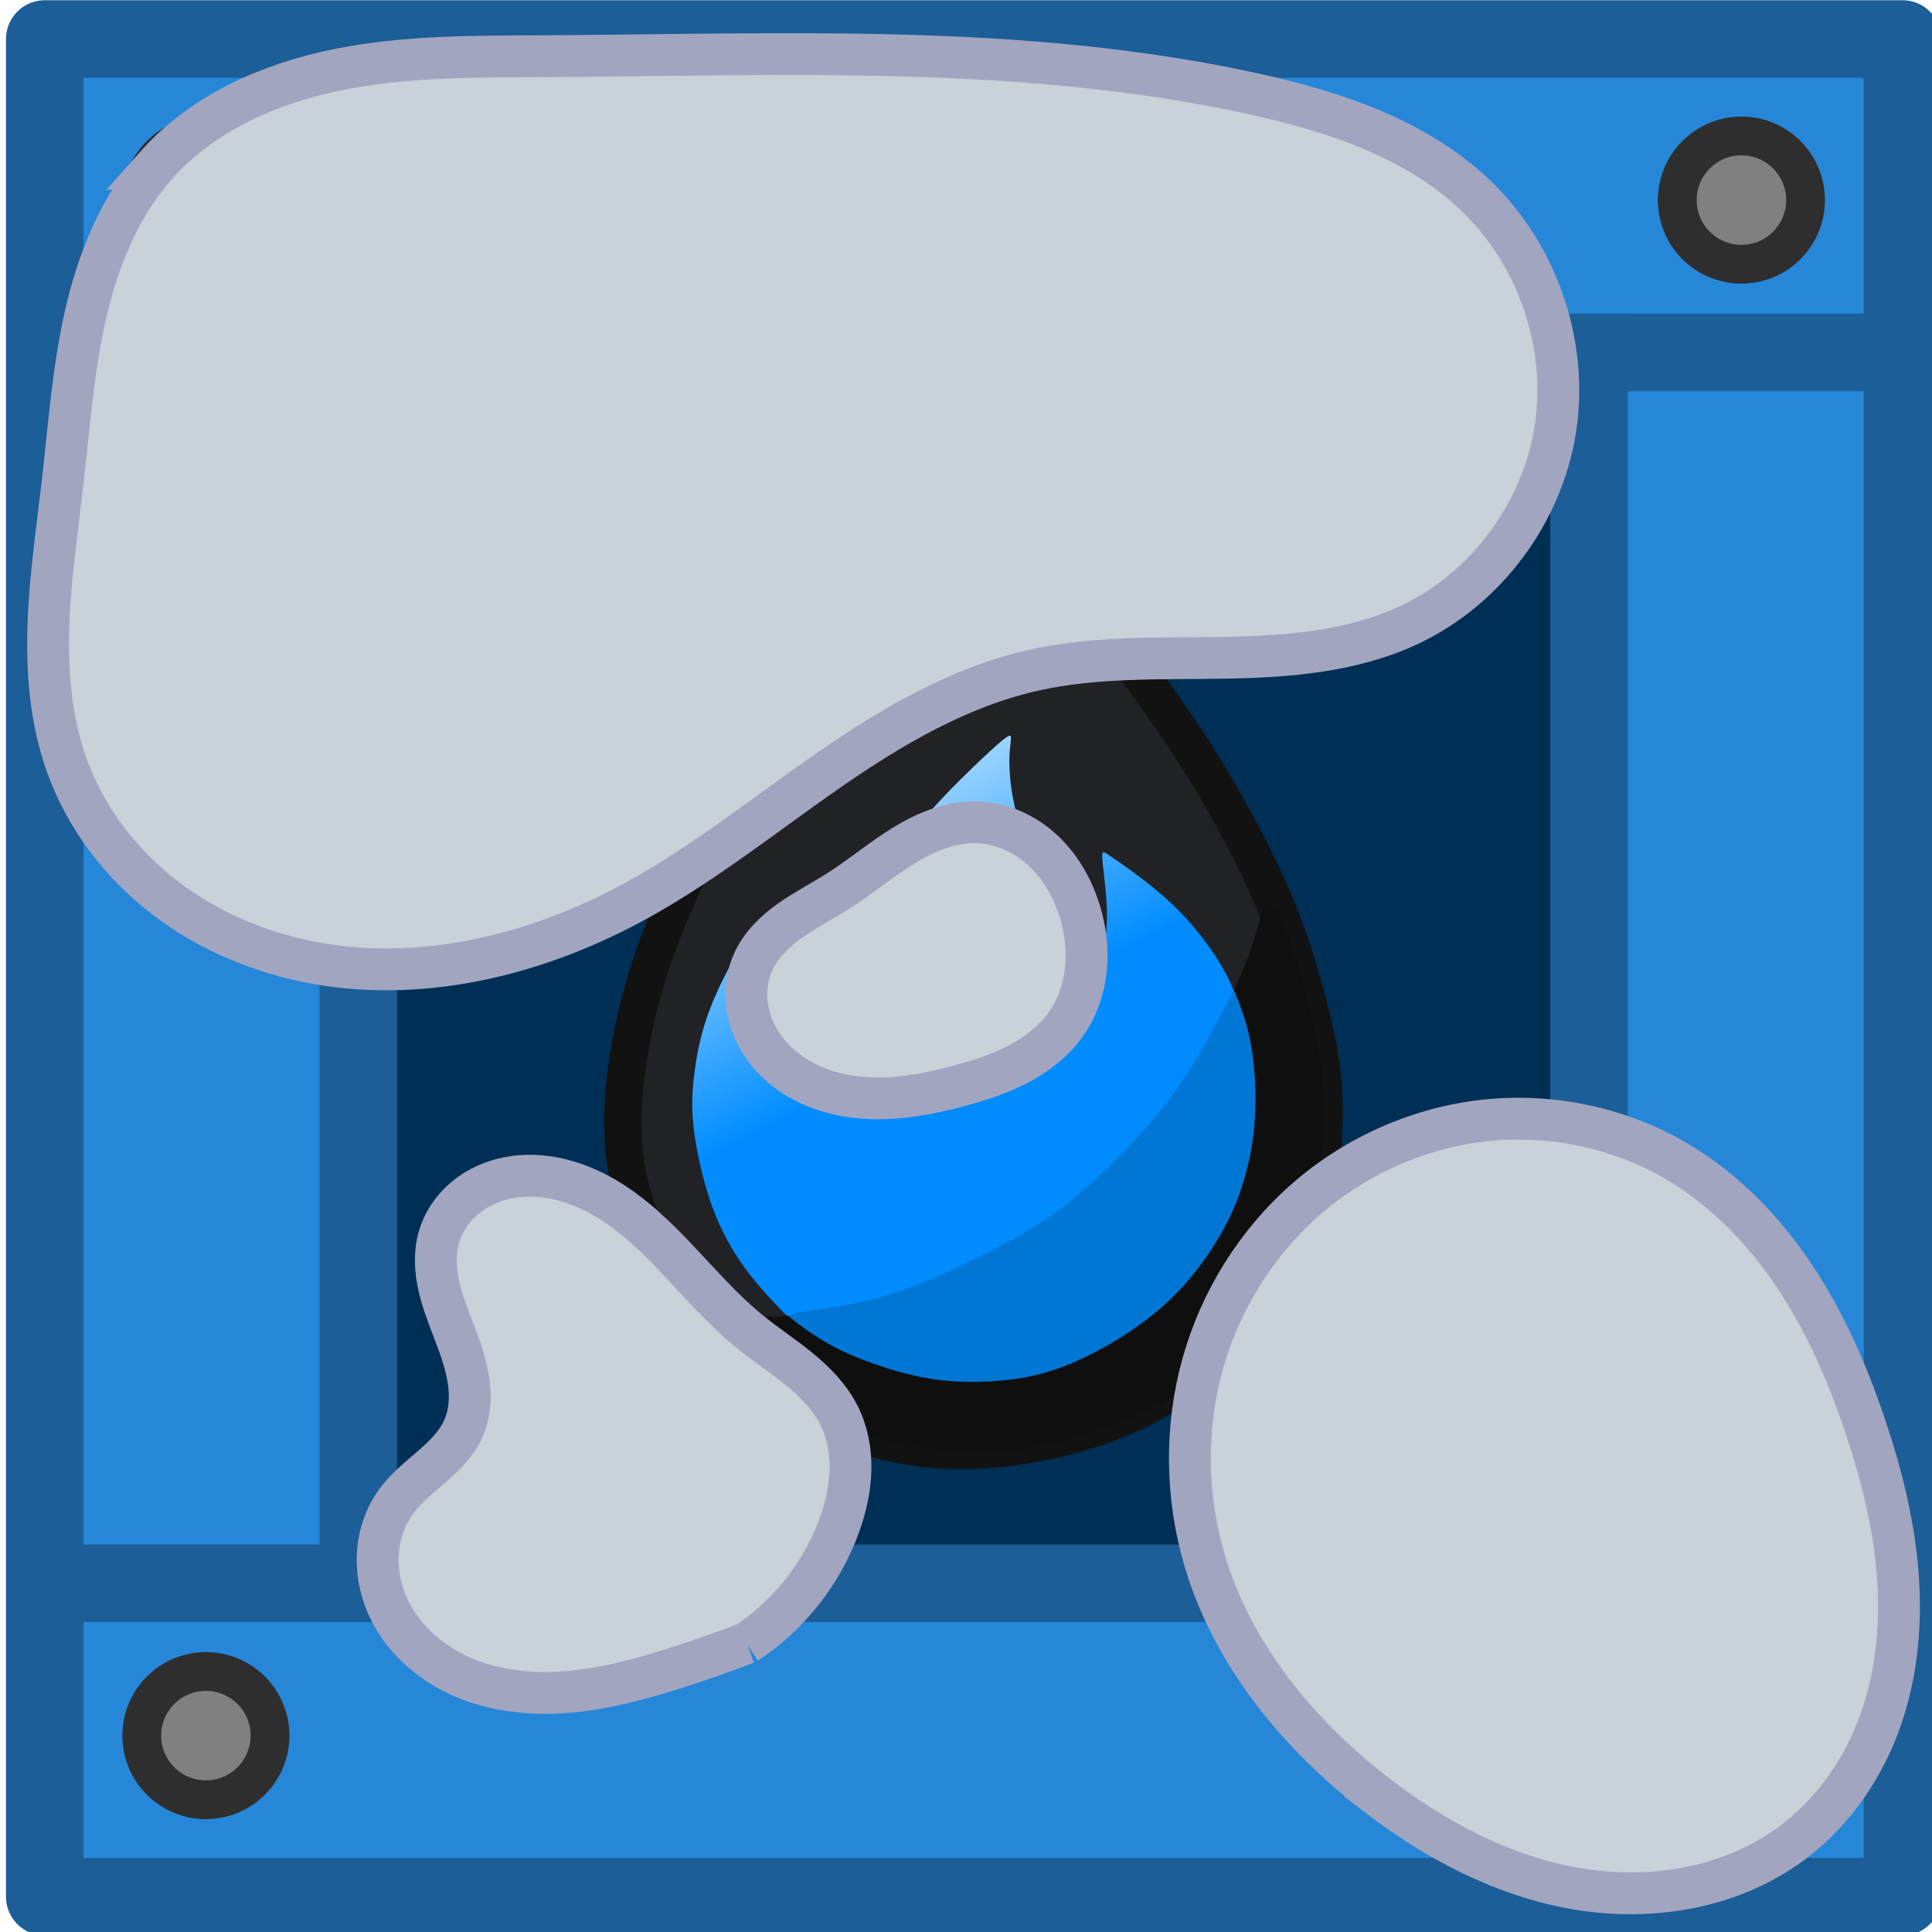 <?xml version="1.0" encoding="UTF-8" standalone="no"?>
<!-- Created with Inkscape (http://www.inkscape.org/) -->

<svg
   width="185"
   height="185"
   viewBox="0 0 48.948 48.948"
   version="1.1"
   id="svg1"
   xml:space="preserve"
   inkscape:version="1.3 (0e150ed, 2023-07-21)"
   sodipodi:docname="aegis_crate_1.svg"
   xmlns:inkscape="http://www.inkscape.org/namespaces/inkscape"
   xmlns:sodipodi="http://sodipodi.sourceforge.net/DTD/sodipodi-0.dtd"
   xmlns:xlink="http://www.w3.org/1999/xlink"
   xmlns="http://www.w3.org/2000/svg"
   xmlns:svg="http://www.w3.org/2000/svg"><sodipodi:namedview
     id="namedview1"
     pagecolor="#505050"
     bordercolor="#000000"
     borderopacity="0.25"
     inkscape:showpageshadow="2"
     inkscape:pageopacity="0"
     inkscape:pagecheckerboard="true"
     inkscape:deskcolor="#d1d1d1"
     inkscape:document-units="mm"
     inkscape:zoom="3.299467"
     inkscape:cx="62.888945"
     inkscape:cy="115.77627"
     inkscape:window-width="1312"
     inkscape:window-height="449"
     inkscape:window-x="0"
     inkscape:window-y="25"
     inkscape:window-maximized="0"
     inkscape:current-layer="layer1-5"
     inkscape:pageshadow="0"
     showgrid="false" /><defs
     id="defs1"><style
       id="style1-7">&#10;      .cls-1 {&#10;        fill: #bababa;&#10;      }&#10;&#10;      .cls-1, .cls-2, .cls-3 {&#10;        isolation: isolate;&#10;        opacity: .997;&#10;        stroke: #303030;&#10;        stroke-linecap: round;&#10;        stroke-miterlimit: 15.118;&#10;        stroke-width: 5px;&#10;      }&#10;&#10;      .cls-2 {&#10;        fill: #5a70e0;&#10;      }&#10;&#10;      .cls-3 {&#10;        fill: #3f3fe0;&#10;      }&#10;&#10;      .cls-4 {&#10;        opacity: .9;&#10;      }&#10;    </style><style
       id="style1-7-3">&#10;      .cls-1 {&#10;        fill: #bababa;&#10;      }&#10;&#10;      .cls-1, .cls-2, .cls-3 {&#10;        isolation: isolate;&#10;        opacity: .997;&#10;        stroke: #303030;&#10;        stroke-linecap: round;&#10;        stroke-miterlimit: 15.118;&#10;        stroke-width: 5px;&#10;      }&#10;&#10;      .cls-2 {&#10;        fill: #5a70e0;&#10;      }&#10;&#10;      .cls-3 {&#10;        fill: #3f3fe0;&#10;      }&#10;&#10;      .cls-4 {&#10;        opacity: .9;&#10;      }&#10;    </style><inkscape:path-effect
       effect="bspline"
       id="path-effect33-0"
       is_visible="true"
       lpeversion="1.3"
       weight="33.333"
       steps="2"
       helper_size="0"
       apply_no_weight="true"
       apply_with_weight="true"
       only_selected="false"
       uniform="false" /><inkscape:path-effect
       effect="bspline"
       id="path-effect32-74"
       is_visible="true"
       lpeversion="1.3"
       weight="33.333"
       steps="2"
       helper_size="0"
       apply_no_weight="true"
       apply_with_weight="true"
       only_selected="false"
       uniform="false" /><inkscape:path-effect
       effect="bspline"
       id="path-effect31-1"
       is_visible="true"
       lpeversion="1.3"
       weight="33.333"
       steps="2"
       helper_size="0"
       apply_no_weight="true"
       apply_with_weight="true"
       only_selected="false"
       uniform="false" /><inkscape:path-effect
       effect="bspline"
       id="path-effect30-2"
       is_visible="true"
       lpeversion="1.3"
       weight="33.333"
       steps="2"
       helper_size="0"
       apply_no_weight="true"
       apply_with_weight="true"
       only_selected="false"
       uniform="false" /><inkscape:path-effect
       effect="bspline"
       id="path-effect29-8"
       is_visible="true"
       lpeversion="1.3"
       weight="33.333"
       steps="2"
       helper_size="0"
       apply_no_weight="true"
       apply_with_weight="true"
       only_selected="false"
       uniform="false" /><inkscape:path-effect
       effect="bspline"
       id="path-effect437"
       is_visible="true"
       lpeversion="1"
       weight="33.333"
       steps="2"
       helper_size="0"
       apply_no_weight="true"
       apply_with_weight="true"
       only_selected="false"
       uniform="false" /><inkscape:path-effect
       effect="bspline"
       id="path-effect445"
       is_visible="true"
       lpeversion="1"
       weight="33.333"
       steps="2"
       helper_size="0"
       apply_no_weight="true"
       apply_with_weight="true"
       only_selected="false"
       uniform="false" /><inkscape:path-effect
       effect="bspline"
       id="path-effect433"
       is_visible="true"
       lpeversion="1"
       weight="33.333"
       steps="2"
       helper_size="0"
       apply_no_weight="true"
       apply_with_weight="true"
       only_selected="false"
       uniform="false" /><inkscape:path-effect
       effect="bspline"
       id="path-effect362"
       is_visible="true"
       lpeversion="1"
       weight="33.333"
       steps="2"
       helper_size="0"
       apply_no_weight="true"
       apply_with_weight="true"
       only_selected="false"
       uniform="false" /><inkscape:path-effect
       effect="bspline"
       id="path-effect51625"
       is_visible="true"
       lpeversion="1"
       weight="33.333"
       steps="2"
       helper_size="0"
       apply_no_weight="true"
       apply_with_weight="true"
       only_selected="false"
       uniform="false" /><inkscape:path-effect
       effect="bspline"
       id="path-effect51629"
       is_visible="true"
       lpeversion="1"
       weight="33.333"
       steps="2"
       helper_size="0"
       apply_no_weight="true"
       apply_with_weight="true"
       only_selected="false"
       uniform="false" /><linearGradient
       inkscape:collect="always"
       xlink:href="#linearGradient1789"
       id="linearGradient51639"
       gradientUnits="userSpaceOnUse"
       gradientTransform="matrix(0.408,0,0,0.408,-16.765,-2.886)"
       x1="112.28"
       y1="85.87"
       x2="96.735"
       y2="54.829" /><linearGradient
       inkscape:collect="always"
       id="linearGradient1789"><stop
         style="stop-color:#008cff;stop-opacity:1;"
         offset="0.538"
         id="stop1785" /><stop
         style="stop-color:#a5d9ff;stop-opacity:1;"
         offset="1"
         id="stop1787" /></linearGradient><inkscape:path-effect
       effect="bspline"
       id="path-effect51633"
       is_visible="true"
       lpeversion="1"
       weight="33.333"
       steps="2"
       helper_size="0"
       apply_no_weight="true"
       apply_with_weight="true"
       only_selected="false"
       uniform="false" /><inkscape:path-effect
       effect="bspline"
       id="path-effect51637"
       is_visible="true"
       lpeversion="1"
       weight="33.333"
       steps="2"
       helper_size="0"
       apply_no_weight="true"
       apply_with_weight="true"
       only_selected="false"
       uniform="false" /><inkscape:path-effect
       effect="spiro"
       id="path-effect5-3-3"
       is_visible="true"
       lpeversion="1" /><inkscape:path-effect
       effect="spiro"
       id="path-effect7-2-9"
       is_visible="true"
       lpeversion="1" /><inkscape:path-effect
       effect="spiro"
       id="path-effect4-1-7"
       is_visible="true"
       lpeversion="1" /><inkscape:path-effect
       effect="spiro"
       id="path-effect8-2-2"
       is_visible="true"
       lpeversion="1" /></defs><g
     inkscape:label="Layer 1"
     inkscape:groupmode="layer"
     id="layer1"
     transform="translate(-80.904,4.608)"><g
       id="g1"
       transform="matrix(0.265,0,0,0.265,-9.474,-7.487)"><g
         id="g2"
         transform="matrix(3.78,0,0,3.78,45.868,-47.7)"><g
           inkscape:label="שכבה 1"
           id="layer1-5"
           transform="translate(-46.024,-125.528)"><rect
             style="fill:#d96300;fill-opacity:1;stroke:none;stroke-width:1.566;stroke-linecap:butt;stroke-linejoin:miter;stroke-miterlimit:4;stroke-dasharray:none;stroke-opacity:1"
             id="rect51587"
             width="33.152"
             height="33.152"
             x="132.113"
             y="148.874" /><path
             id="path51589"
             style="fill:#2687d9;fill-opacity:1;stroke-width:0;stroke-linecap:round"
             d="m 125.248,142.008 v 46.986 h 46.986 v -46.986 z m 7.927,7.927 h 31.131 v 31.131 h -31.131 z" /><rect
             style="fill:none;fill-opacity:1;stroke:none;stroke-width:1.962;stroke-linecap:butt;stroke-linejoin:bevel;stroke-miterlimit:4;stroke-dasharray:none;stroke-opacity:1"
             id="rect51591"
             width="33.152"
             height="33.152"
             x="132.113"
             y="148.874" /><circle
             style="fill:#808080;fill-opacity:1;stroke:#2e2e2e;stroke-width:0.981;stroke-linecap:round;stroke-linejoin:round;stroke-opacity:1"
             id="circle51593"
             cx="129.322"
             cy="146.082"
             r="1.622" /><circle
             style="fill:#808080;fill-opacity:1;stroke:#2e2e2e;stroke-width:0.981;stroke-linecap:round;stroke-linejoin:round;stroke-opacity:1"
             id="circle51595"
             cx="168.159"
             cy="146.082"
             r="1.622" /><circle
             style="fill:#808080;fill-opacity:1;stroke:#2e2e2e;stroke-width:0.981;stroke-linecap:round;stroke-linejoin:round;stroke-opacity:1"
             id="circle51597"
             cx="129.322"
             cy="184.919"
             r="1.622" /><circle
             style="fill:#808080;fill-opacity:1;stroke:#2e2e2e;stroke-width:0.981;stroke-linecap:round;stroke-linejoin:round;stroke-opacity:1"
             id="circle51599"
             cx="168.159"
             cy="184.919"
             r="1.622" /><rect
             style="fill:#002f55;fill-opacity:1;stroke:#1b5e98;stroke-width:1.962;stroke-linecap:butt;stroke-linejoin:miter;stroke-miterlimit:4;stroke-dasharray:none;stroke-opacity:1"
             id="rect51601"
             width="31.132"
             height="31.132"
             x="133.175"
             y="149.935" /><rect
             style="fill:none;fill-opacity:1;stroke:#1b5e98;stroke-width:1.962;stroke-linecap:round;stroke-linejoin:round;stroke-miterlimit:4;stroke-dasharray:none;stroke-opacity:1"
             id="rect51603"
             width="46.986"
             height="46.986"
             x="125.247"
             y="142.008" /><path
             style="fill:none;stroke:#1b5e98;stroke-width:1.962;stroke-linecap:butt;stroke-linejoin:miter;stroke-miterlimit:4;stroke-dasharray:none;stroke-opacity:1"
             d="m 164.306,149.935 h 7.847"
             id="path51605" /><path
             style="fill:none;stroke:#1b5e98;stroke-width:1.962;stroke-linecap:butt;stroke-linejoin:miter;stroke-miterlimit:4;stroke-dasharray:none;stroke-opacity:1"
             d="m 164.306,181.066 h 7.847"
             id="path51607" /><path
             style="fill:none;stroke:#1b5e98;stroke-width:1.962;stroke-linecap:butt;stroke-linejoin:miter;stroke-miterlimit:4;stroke-dasharray:none;stroke-opacity:1"
             d="m 125.328,181.066 h 7.847"
             id="path51609" /><path
             style="fill:none;stroke:#1b5e98;stroke-width:1.962;stroke-linecap:butt;stroke-linejoin:miter;stroke-miterlimit:4;stroke-dasharray:none;stroke-opacity:1"
             d="m 125.328,149.935 h 7.847"
             id="path51611" /><path
             style="fill:#212226;stroke:#121212;stroke-width:0.945;stroke-linecap:round;stroke-linejoin:round;stroke-miterlimit:10"
             d="m 24.812,12.337 c 0.362,0.411 1.086,1.234 1.76,2.039 0.674,0.806 1.299,1.595 1.908,2.407 0.609,0.811 1.201,1.645 1.738,2.505 0.537,0.861 1.02,1.749 1.392,2.505 0.373,0.757 0.636,1.382 0.888,2.127 0.252,0.746 0.493,1.612 0.641,2.33 0.148,0.718 0.203,1.288 0.203,1.908 -10e-6,0.619 -0.055,1.288 -0.236,2.001 -0.181,0.713 -0.488,1.469 -0.844,2.105 -0.356,0.636 -0.762,1.151 -1.25,1.65 -0.488,0.499 -1.058,0.981 -1.688,1.371 -0.63,0.389 -1.321,0.685 -2.034,0.905 -0.713,0.219 -1.447,0.362 -2.089,0.433 -0.641,0.071 -1.19,0.071 -1.683,0.033 -0.493,-0.038 -0.932,-0.115 -1.321,-0.214 -0.389,-0.099 -0.729,-0.219 -1.096,-0.373 -0.367,-0.153 -0.762,-0.34 -1.25,-0.647 -0.488,-0.307 -1.069,-0.735 -1.551,-1.168 -0.482,-0.433 -0.866,-0.872 -1.151,-1.239 -0.285,-0.367 -0.471,-0.663 -0.691,-1.146 -0.219,-0.482 -0.471,-1.151 -0.625,-1.71 -0.154,-0.559 -0.208,-1.009 -0.225,-1.502 -0.016,-0.493 0.005,-1.031 0.104,-1.721 0.099,-0.691 0.274,-1.535 0.559,-2.423 0.285,-0.888 0.68,-1.82 1.075,-2.637 0.395,-0.817 0.789,-1.519 1.283,-2.303 0.493,-0.784 1.085,-1.65 1.754,-2.549 0.669,-0.899 1.414,-1.831 2.045,-2.604 0.63,-0.773 1.146,-1.387 1.464,-1.776 0.318,-0.389 0.439,-0.554 0.499,-0.636 0.06,-0.082 0.06,-0.082 0.422,0.329 z"
             id="path51613"
             inkscape:original-d="m 24.450557,11.925402 c 0.723764,0.822444 1.447418,1.64478 2.170967,2.467008 0.625099,0.789566 1.250059,1.578994 1.874926,2.368329 0.592203,0.833425 1.184273,1.66671 1.776248,2.499902 0.482553,0.88825 0.964984,1.776355 1.447313,2.664371 0.263259,0.625095 0.526401,1.250058 0.78944,1.874926 0.241334,0.866319 0.482545,1.732496 0.723659,2.598583 0.05493,0.570272 0.109752,1.140415 0.164464,1.71046 -0.05472,0.668954 -0.109537,1.337774 -0.164464,2.0065 -0.306904,0.756673 -0.613906,1.513207 -0.921018,2.269649 -0.405585,0.515448 -0.811265,1.030769 -1.217058,1.545991 -0.570058,0.482556 -1.140197,0.964983 -1.710458,1.447313 -0.690669,0.296154 -1.38142,0.59219 -2.072289,0.888123 -0.734526,0.142649 -1.469133,0.285184 -2.203862,0.427615 -0.548128,1.08e-4 -1.096341,1.08e-4 -1.644673,0 -0.43848,-0.07665 -0.877051,-0.153395 -1.315738,-0.230255 -0.339797,-0.120504 -0.67969,-0.24111 -1.019697,-0.361828 -0.394621,-0.186291 -0.789335,-0.372684 -1.184164,-0.559188 -0.581021,-0.427516 -1.162128,-0.855122 -1.743353,-1.282845 -0.383657,-0.43848 -0.767407,-0.877051 -1.151272,-1.315738 -0.186291,-0.29594 -0.372683,-0.591974 -0.559187,-0.888124 -0.252081,-0.668739 -0.504259,-1.337558 -0.75655,-2.0065 -0.05472,-0.449445 -0.109537,-0.89898 -0.164467,-1.348632 0.02204,-0.537162 0.04397,-1.074411 0.06579,-1.611778 0.175543,-0.844175 0.350971,-1.688424 0.526295,-2.532796 0.394838,-0.931892 0.789551,-1.863855 1.184164,-2.795943 0.394838,-0.701634 0.789551,-1.403347 1.184165,-2.105182 0.592201,-0.866104 1.184272,-1.732281 1.776246,-2.598584 0.745708,-0.931891 1.491278,-1.863854 2.236755,-2.795943 0.515449,-0.613915 1.030769,-1.227914 1.545994,-1.842033 0.120717,-0.164362 0.241325,-0.328827 0.361827,-0.493401 z"
             inkscape:path-effect="#path-effect51625"
             transform="translate(124.266,141.027)" /><path
             style="fill:#0f0f0f;fill-opacity:1;stroke:#121212;stroke-width:0.945;stroke-linecap:round;stroke-linejoin:round;stroke-miterlimit:10;stroke-opacity:0"
             d="m 17.554,33.312 c 0.274,0.005 0.822,0.016 1.436,10e-7 0.614,-0.016 1.294,-0.06 2.001,-0.197 0.707,-0.137 1.442,-0.367 2.111,-0.609 0.669,-0.241 1.272,-0.493 1.908,-0.839 0.636,-0.345 1.305,-0.784 1.919,-1.261 0.614,-0.477 1.173,-0.992 1.705,-1.579 0.532,-0.587 1.036,-1.244 1.497,-2.006 0.461,-0.762 0.877,-1.628 1.135,-2.248 0.258,-0.619 0.356,-0.992 0.422,-1.239 0.066,-0.247 0.099,-0.367 0.165,-0.439 0.066,-0.071 0.165,-0.093 0.247,-0.011 0.082,0.082 0.148,0.269 0.247,0.543 0.099,0.274 0.23,0.636 0.4,1.223 0.17,0.587 0.378,1.398 0.493,2.165 0.115,0.768 0.137,1.491 0.066,2.226 -0.071,0.735 -0.236,1.48 -0.471,2.127 -0.236,0.647 -0.543,1.195 -0.866,1.683 -0.323,0.488 -0.663,0.916 -1.091,1.338 -0.428,0.422 -0.943,0.839 -1.453,1.157 -0.51,0.318 -1.014,0.537 -1.59,0.746 -0.576,0.208 -1.223,0.406 -1.858,0.51 -0.636,0.104 -1.261,0.115 -1.88,0.088 -0.619,-0.027 -1.233,-0.093 -1.853,-0.241 -0.619,-0.148 -1.244,-0.378 -1.82,-0.663 -0.576,-0.285 -1.102,-0.625 -1.535,-0.965 -0.433,-0.34 -0.773,-0.68 -0.976,-0.877 -0.203,-0.197 -0.269,-0.252 -0.323,-0.291 -0.055,-0.038 -0.099,-0.06 -0.148,-0.115 -0.049,-0.055 -0.104,-0.143 -0.132,-0.186 -0.027,-0.044 -0.027,-0.044 0.247,-0.038 z"
             id="path51615"
             inkscape:original-d="m 17.279783,33.306146 c 0.548332,0.01107 1.096556,0.02204 1.644673,0.0329 0.679919,-0.04375 1.359704,-0.08761 2.039394,-0.131573 0.734743,-0.230151 1.469349,-0.460401 2.203861,-0.690763 0.603167,-0.252081 1.2062,-0.504259 1.809141,-0.75655 0.668955,-0.43848 1.337776,-0.877051 2.006499,-1.315738 0.559308,-0.515233 1.118486,-1.030554 1.677567,-1.545992 0.504487,-0.657774 1.00884,-1.31563 1.513099,-1.973607 0.416766,-0.866104 0.833411,-1.732281 1.249953,-2.598584 0.09879,-0.372691 0.197465,-0.745477 0.296041,-1.118377 0.03299,-0.120504 0.06589,-0.24111 0.09868,-0.361827 0.09879,-0.02182 0.197469,-0.04375 0.296041,-0.06579 0.0659,0.186508 0.131683,0.372901 0.197363,0.559189 0.131683,0.361944 0.263256,0.723764 0.394722,1.085485 0.208435,0.811495 0.416759,1.622851 0.624973,2.434114 0.02206,0.723779 0.04397,1.447421 0.06579,2.170968 -0.164362,0.745708 -0.328826,1.491278 -0.4934,2.236756 -0.306904,0.548342 -0.613902,1.096556 -0.921018,1.644672 -0.339795,0.427732 -0.679688,0.855338 -1.019695,1.282845 -0.515236,0.416766 -1.030554,0.833409 -1.545994,1.249951 -0.504267,0.219402 -1.008624,0.438687 -1.513099,0.657869 -0.646809,0.197473 -1.293699,0.39483 -1.940712,0.592082 -0.624879,0.01107 -1.249844,0.02204 -1.874926,0.0329 -0.613917,-0.06568 -1.227916,-0.131469 -1.842035,-0.197364 -0.62488,-0.230151 -1.249844,-0.460401 -1.874927,-0.690763 -0.526198,-0.339798 -1.052483,-0.67969 -1.578886,-1.019697 -0.339798,-0.339798 -0.67969,-0.67969 -1.019697,-1.019697 -0.06568,-0.05472 -0.131466,-0.109537 -0.197361,-0.164467 -0.04375,-0.02182 -0.08761,-0.04375 -0.131574,-0.06579 -0.05472,-0.08761 -0.109537,-0.175323 -0.164467,-0.263147 z"
             inkscape:path-effect="#path-effect51629"
             transform="translate(124.266,141.027)" /><path
             style="fill:url(#linearGradient51639);fill-opacity:1;stroke:none;stroke-width:0.945;stroke-linecap:round;stroke-linejoin:round;stroke-miterlimit:10"
             d="m 20.488,27.579 c -0.016,-0.203 -0.049,-0.608 -0.038,-1.069 0.011,-0.461 0.066,-0.976 0.197,-1.491 0.132,-0.515 0.34,-1.031 0.603,-1.535 0.263,-0.504 0.581,-0.998 0.948,-1.502 0.367,-0.504 0.784,-1.02 1.157,-1.442 0.373,-0.422 0.702,-0.751 1.036,-1.075 0.334,-0.323 0.674,-0.641 0.85,-0.778 0.175,-0.137 0.186,-0.093 0.175,0.022 -0.011,0.115 -0.044,0.302 -0.038,0.614 0.005,0.313 0.049,0.751 0.181,1.255 0.132,0.504 0.351,1.075 0.57,1.617 0.219,0.543 0.439,1.058 0.592,1.436 0.153,0.378 0.241,0.619 0.323,0.85 0.082,0.23 0.159,0.45 0.219,0.543 0.06,0.093 0.104,0.06 0.197,-0.143 0.093,-0.203 0.236,-0.576 0.312,-0.954 0.077,-0.378 0.088,-0.762 0.06,-1.173 -0.027,-0.411 -0.093,-0.85 -0.104,-1.053 -0.011,-0.203 0.033,-0.17 0.17,-0.077 0.137,0.093 0.367,0.247 0.691,0.488 0.323,0.241 0.74,0.57 1.118,0.959 0.378,0.389 0.718,0.839 0.954,1.217 0.236,0.378 0.367,0.685 0.417,0.85 0.049,0.164 0.016,0.186 -0.06,0.329 -0.077,0.143 -0.197,0.406 -0.384,0.768 -0.186,0.362 -0.439,0.822 -0.85,1.365 -0.411,0.543 -0.981,1.168 -1.639,1.798 -0.658,0.63 -1.403,1.266 -2.286,1.82 -0.883,0.554 -1.902,1.025 -2.927,1.371 -1.025,0.345 -2.056,0.565 -2.588,0.658 -0.532,0.093 -0.565,0.06 -0.718,-0.099 -0.154,-0.159 -0.428,-0.444 -0.68,-0.751 -0.252,-0.307 -0.482,-0.636 -0.685,-1.003 -0.203,-0.367 -0.378,-0.773 -0.532,-1.283 -0.154,-0.51 -0.285,-1.124 -0.34,-1.628 -0.055,-0.504 -0.033,-0.899 0.022,-1.338 0.055,-0.439 0.143,-0.921 0.329,-1.453 0.186,-0.532 0.471,-1.113 0.746,-1.568 0.274,-0.455 0.537,-0.784 0.674,-0.932 0.137,-0.148 0.148,-0.115 0.126,0.038 -0.022,0.153 -0.077,0.428 -0.104,0.757 -0.027,0.329 -0.027,0.713 0.016,1.168 0.044,0.455 0.132,0.981 0.241,1.354 0.11,0.373 0.241,0.592 0.373,0.762 0.132,0.17 0.263,0.291 0.378,0.367 0.115,0.077 0.214,0.11 0.263,0.126 0.049,0.016 0.049,0.016 0.033,-0.186 z"
             id="path51617"
             inkscape:original-d="m 20.504446,27.781378 c -0.03279,-0.405577 -0.06568,-0.811263 -0.09868,-1.217057 0.05493,-0.515233 0.109753,-1.030554 0.164467,-1.545992 0.208437,-0.515233 0.416759,-1.030554 0.624975,-1.545993 0.318085,-0.493303 0.636048,-0.986695 0.953911,-1.480205 0.416766,-0.515233 0.833408,-1.030554 1.249951,-1.545992 0.329049,-0.328833 0.657977,-0.657761 0.986802,-0.986803 0.340016,-0.31787 0.679909,-0.635833 1.019695,-0.953911 0.01109,0.04397 0.02202,0.08782 0.03291,0.131574 -0.03279,0.186507 -0.06568,0.3729 -0.09868,0.559188 0.04397,0.438697 0.08783,0.877267 0.131577,1.315739 0.219399,0.570272 0.438685,1.140414 0.657868,1.710459 0.219403,0.515449 0.438689,1.03077 0.657868,1.545993 0.08783,0.241331 0.175539,0.482545 0.263149,0.723656 0.07686,0.219402 0.153609,0.438687 0.230255,0.657869 0.04397,-0.03279 0.08782,-0.06568 0.131572,-0.09868 0.142648,-0.372693 0.285186,-0.745478 0.427614,-1.118378 0.01109,-0.383657 0.02202,-0.767406 0.03291,-1.151271 -0.06568,-0.43848 -0.131466,-0.877051 -0.197359,-1.315738 0.04397,0.033 0.08782,0.06589 0.131573,0.09868 0.230365,0.153615 0.460615,0.307113 0.690763,0.460509 0.416767,0.329049 0.833407,0.657977 1.249949,0.986804 0.340016,0.44966 0.679909,0.899195 1.0197,1.348631 0.131682,0.307119 0.263255,0.614118 0.394718,0.921016 -0.03279,0.02204 -0.06568,0.04397 -0.09868,0.06579 -0.120505,0.26326 -0.241113,0.526403 -0.361827,0.789442 -0.252082,0.460626 -0.504259,0.921125 -0.756549,1.381525 -0.570058,0.625096 -1.140201,1.25006 -1.710462,1.874928 -0.745491,0.63606 -1.491063,1.271987 -2.236754,1.90782 -1.019609,0.47159 -2.039286,0.943053 -3.059091,1.414418 -1.030574,0.219402 -2.061215,0.438687 -3.091985,0.657869 -0.03278,-0.03279 -0.06568,-0.06568 -0.09868,-0.09868 -0.274009,-0.284975 -0.548116,-0.570045 -0.822336,-0.85523 -0.230151,-0.328833 -0.4604,-0.657761 -0.690763,-0.986803 -0.175327,-0.405587 -0.350755,-0.811265 -0.526295,-1.217059 -0.131469,-0.613915 -0.263039,-1.227914 -0.394722,-1.842033 0.02204,-0.394621 0.04397,-0.789334 0.06579,-1.184164 0.08782,-0.482339 0.17554,-0.964767 0.263148,-1.447312 0.28519,-0.581022 0.570262,-1.162127 0.85523,-1.743353 0.263261,-0.328833 0.526403,-0.657761 0.789443,-0.986803 0.01108,0.033 0.02204,0.06589 0.03289,0.09868 -0.05471,0.274226 -0.109537,0.548333 -0.164467,0.822337 1.08e-4,0.383872 1.08e-4,0.767621 0,1.15127 0.08782,0.526414 0.175539,1.052699 0.263147,1.578886 0.131685,0.219402 0.263255,0.438688 0.394722,0.65787 0.131683,0.120719 0.263255,0.241326 0.39472,0.361827 0.09879,0.033 0.197469,0.0659 0.296042,0.09868 z"
             inkscape:path-effect="#path-effect51633"
             transform="translate(124.266,141.027)" /><path
             style="fill:#0076d5;fill-opacity:1;stroke:#008cff;stroke-width:0.952;stroke-linecap:round;stroke-linejoin:round;stroke-miterlimit:10;stroke-opacity:0"
             d="m 31.142,25.24 c 0.083,0.21 0.248,0.629 0.348,1.181 0.099,0.552 0.132,1.236 0.099,1.827 -0.033,0.59 -0.132,1.087 -0.27,1.562 -0.138,0.475 -0.315,0.927 -0.64,1.479 -0.326,0.552 -0.8,1.203 -1.457,1.777 -0.657,0.574 -1.495,1.071 -2.191,1.374 -0.695,0.304 -1.247,0.414 -1.832,0.469 -0.585,0.055 -1.203,0.055 -1.821,-0.044 -0.618,-0.099 -1.236,-0.298 -1.705,-0.48 -0.469,-0.182 -0.789,-0.348 -1.076,-0.524 -0.287,-0.177 -0.541,-0.364 -0.679,-0.475 -0.138,-0.11 -0.16,-0.143 0.121,-0.193 0.281,-0.05 0.866,-0.116 1.451,-0.237 0.585,-0.121 1.17,-0.298 1.915,-0.613 0.745,-0.315 1.65,-0.767 2.285,-1.131 0.635,-0.364 0.999,-0.64 1.424,-1.004 0.425,-0.364 0.911,-0.817 1.374,-1.313 0.464,-0.497 0.905,-1.037 1.264,-1.567 0.359,-0.53 0.635,-1.048 0.828,-1.407 0.193,-0.359 0.304,-0.557 0.37,-0.679 0.066,-0.121 0.088,-0.166 0.099,-0.188 0.011,-0.022 0.011,-0.022 0.094,0.188 z"
             id="path51619"
             inkscape:original-d="m 31.058709,25.030005 c 0.165659,0.4195 0.331212,0.838891 0.49665,1.258174 0.03319,0.684392 0.06633,1.368648 0.09933,2.052809 -0.09922,0.496766 -0.19855,0.993405 -0.297986,1.489943 -0.176481,0.452619 -0.353064,0.905111 -0.529761,1.357503 -0.474471,0.651282 -0.94904,1.302428 -1.423723,1.95348 -0.838687,0.496766 -1.677452,0.993404 -2.516344,1.489942 -0.551732,0.110477 -1.10355,0.220842 -1.655494,0.331098 -0.617951,1.09e-4 -1.235989,1.09e-4 -1.854149,0 -0.617953,-0.198554 -1.235991,-0.397209 -1.85415,-0.595977 -0.319959,-0.165443 -0.640015,-0.33099 -0.960185,-0.496647 -0.253739,-0.187517 -0.507575,-0.375136 -0.761526,-0.562867 -0.02196,-0.033 -0.04404,-0.06611 -0.06622,-0.09933 0.585061,-0.06611 1.169989,-0.13233 1.754821,-0.198658 0.585061,-0.176481 1.16999,-0.353063 1.754822,-0.529758 0.905131,-0.452401 1.81011,-0.904893 2.715004,-1.357502 0.364327,-0.275813 0.728527,-0.551723 1.092626,-0.827746 0.485729,-0.452402 0.971333,-0.904894 1.456834,-1.357504 0.44158,-0.540696 0.883037,-1.081479 1.324393,-1.622381 0.276027,-0.518623 0.551936,-1.037333 0.827747,-1.556162 0.110474,-0.198555 0.220838,-0.39721 0.331093,-0.595977 0.02218,-0.04404 0.04426,-0.08818 0.06622,-0.13244 z"
             inkscape:path-effect="#path-effect51637"
             transform="translate(124.266,141.027)" /><path
             style="fill:#c9d1d9;fill-opacity:1;stroke:#a2a5c0;stroke-width:1.058;stroke-dasharray:none;stroke-opacity:1"
             d="m 438.871,180.025 c -0.624,0.171 -1.261,0.306 -1.907,0.33 -0.646,0.024 -1.304,-0.068 -1.894,-0.333 -0.59,-0.265 -1.108,-0.713 -1.395,-1.292 -0.144,-0.29 -0.229,-0.609 -0.24,-0.932 -0.011,-0.323 0.054,-0.65 0.196,-0.94 0.204,-0.42 0.557,-0.75 0.94,-1.017 0.383,-0.267 0.8,-0.48 1.194,-0.731 0.563,-0.358 1.075,-0.792 1.643,-1.142 0.568,-0.35 1.214,-0.618 1.881,-0.593 0.619,0.023 1.216,0.305 1.666,0.73 0.45,0.426 0.759,0.988 0.931,1.583 0.135,0.467 0.189,0.96 0.133,1.443 -0.056,0.483 -0.223,0.956 -0.504,1.353 -0.301,0.425 -0.723,0.754 -1.183,0.998 -0.46,0.244 -0.958,0.407 -1.46,0.545 z"
             id="path5-3-7"
             inkscape:path-effect="#path-effect5-3-3"
             inkscape:original-d="m 438.87059,180.02509 c -0.88106,0.51415 -4.23582,-2.52593 -5.24054,-3.16863 -1.00471,-0.64269 2.16456,-0.75178 2.13365,-1.74795 -0.0309,-0.99618 2.3804,-1.14078 3.52423,-1.73527 1.14383,-0.59449 1.70029,1.54246 2.5968,2.31369 0.89652,0.77123 -0.24731,1.84773 -0.37097,2.7957 -0.12366,0.94797 -1.76211,1.02831 -2.64317,1.54246 z"
             sodipodi:nodetypes="sssssss"
             transform="translate(-290.443,-11.557)" /><path
             style="fill:#c9d1d9;fill-opacity:1;stroke:#a2a5c0;stroke-width:1.058;stroke-dasharray:none;stroke-opacity:1"
             d="m 433.436,194.137 c -0.61,0.235 -1.227,0.451 -1.851,0.648 -0.868,0.274 -1.755,0.511 -2.662,0.586 -0.907,0.075 -1.842,-0.017 -2.677,-0.381 -0.835,-0.364 -1.562,-1.016 -1.913,-1.856 -0.175,-0.42 -0.255,-0.882 -0.215,-1.335 0.04,-0.453 0.201,-0.898 0.473,-1.263 0.248,-0.334 0.58,-0.594 0.893,-0.867 0.313,-0.273 0.619,-0.573 0.79,-0.952 0.17,-0.377 0.194,-0.808 0.134,-1.217 -0.06,-0.409 -0.2,-0.802 -0.347,-1.189 -0.147,-0.387 -0.303,-0.772 -0.396,-1.175 -0.094,-0.403 -0.123,-0.829 -0.017,-1.229 0.107,-0.403 0.351,-0.765 0.671,-1.032 0.32,-0.267 0.715,-0.44 1.125,-0.515 0.82,-0.151 1.676,0.085 2.397,0.503 1.442,0.838 2.373,2.328 3.665,3.383 0.405,0.331 0.845,0.618 1.251,0.948 0.406,0.33 0.783,0.711 1.019,1.178 0.213,0.422 0.302,0.9 0.292,1.373 -0.01,0.472 -0.115,0.94 -0.273,1.385 -0.433,1.222 -1.275,2.296 -2.359,3.007 z"
             id="path6-0-8"
             inkscape:path-effect="#path-effect7-2-9"
             inkscape:original-d="m 433.43587,194.13684 c -0.2569,0.32753 -1.01437,0.52519 -1.85082,0.64804 -1.72366,0.25315 -8.24435,-4.65925 -6.99346,-4.24874 6.36177,2.08777 4.49145,-8.55786 1.68297,-1.81934 -1.35358,3.24772 -0.94994,-3.3239 -0.62643,-4.81048 0.32352,-1.48657 5.26999,2.61954 7.85701,2.33936 2.58702,-0.28018 1.42921,1.32914 2.27003,2.12573 0.84081,0.79659 0.0131,1.83865 0.0196,2.75797 0.007,0.91931 -1.57258,2.00497 -2.35887,3.00746 z"
             sodipodi:nodetypes="sssssssss"
             transform="translate(-290.443,-11.557)" /><path
             style="fill:#c9d1d9;fill-opacity:1;stroke:#a2a5c0;stroke-width:1.058;stroke-dasharray:none;stroke-opacity:1"
             d="m 418.513,156.753 c -0.939,1.057 -1.482,2.415 -1.795,3.794 -0.313,1.379 -0.413,2.796 -0.573,4.2 -0.137,1.2 -0.318,2.397 -0.362,3.604 -0.044,1.207 0.053,2.434 0.459,3.572 0.474,1.331 1.366,2.501 2.486,3.361 1.121,0.861 2.464,1.416 3.855,1.662 2.783,0.49 5.682,-0.261 8.151,-1.635 1.687,-0.939 3.2,-2.155 4.786,-3.255 1.587,-1.099 3.289,-2.1 5.172,-2.524 1.57,-0.353 3.199,-0.292 4.808,-0.317 1.609,-0.025 3.262,-0.15 4.717,-0.839 1.93,-0.913 3.346,-2.826 3.677,-4.935 0.331,-2.109 -0.423,-4.355 -1.945,-5.851 -1.516,-1.491 -3.634,-2.19 -5.711,-2.644 -5.86,-1.28 -11.929,-0.978 -17.927,-0.947 -1.751,0.009 -3.517,-0.005 -5.233,0.346 -1.716,0.35 -3.403,1.099 -4.566,2.408 z"
             id="path4-7-6"
             inkscape:path-effect="#path-effect4-1-7"
             inkscape:original-d="m 418.5129,156.75284 c -2.91192,1.25006 -3.36707,2.01781 -2.36831,7.99412 0.32312,1.93344 -0.90104,4.60537 0.0966,7.17517 1.7226,4.43721 8.72018,2.2324 14.49315,3.38807 5.77297,1.15567 6.63892,-3.85224 9.95837,-5.77836 3.31946,-1.92612 6.20595,-0.89885 9.52541,-1.15567 3.31946,-0.25681 1.15459,-7.06243 1.73189,-10.78626 0.57729,-3.72383 -4.12385,0.56634 -5.71142,-2.64385 -1.58757,-3.2102 -14.85464,-6.7502 -17.92698,-0.94735 -12.7581,24.09671 2.91992,-2.7059 -9.79871,2.75413 z"
             sodipodi:nodetypes="ssssssssss"
             transform="translate(-290.443,-11.557)" /><path
             style="fill:#c9d1d9;fill-opacity:1;stroke:#a2a5c0;stroke-width:1.058;stroke-dasharray:none;stroke-opacity:1"
             d="m 449.378,197.979 c -1.979,-1.522 -3.647,-3.548 -4.355,-5.942 -0.475,-1.607 -0.498,-3.347 -0.048,-4.961 0.45,-1.614 1.376,-3.095 2.643,-4.191 1.267,-1.096 2.872,-1.801 4.539,-1.972 1.667,-0.171 3.388,0.196 4.829,1.05 1.201,0.712 2.195,1.743 2.968,2.906 0.774,1.162 1.335,2.455 1.78,3.778 0.418,1.244 0.738,2.528 0.828,3.837 0.09,1.309 -0.055,2.646 -0.54,3.865 -0.452,1.136 -1.203,2.161 -2.191,2.881 -1.522,1.11 -3.529,1.435 -5.387,1.121 -1.857,-0.314 -3.574,-1.223 -5.067,-2.371 z"
             id="path7-1-0"
             inkscape:path-effect="#path-effect8-2-2"
             inkscape:original-d="m 449.3779,197.97874 c -3.48466,-0.41672 -2.90315,-3.96154 -4.35472,-5.94231 -1.45158,-1.98078 9.6437,-8.04566 11.96345,-10.07479 2.31976,-2.02911 1.23401,5.62186 4.74834,6.68415 3.51433,1.0623 -0.65819,6.11447 0.28756,7.70185 0.94576,1.58738 -0.34703,1.10432 -2.19064,2.88126 -1.84361,1.77695 -6.96932,-0.83343 -10.45399,-1.25016 z"
             sodipodi:nodetypes="sssssss"
             transform="translate(-290.443,-11.557)" /></g></g></g></g><style
     type="text/css"
     id="style1">&#10;	.st0{fill:#4059BF;stroke:#262673;stroke-width:5.56;stroke-linecap:round;stroke-linejoin:round;stroke-miterlimit:11.339;}&#10;	.st1{fill:#384B94;stroke:#262673;stroke-width:5.56;stroke-linecap:round;stroke-linejoin:round;stroke-miterlimit:11.339;}&#10;	.st2{fill:#262673;}&#10;	.st3{fill:#69532E;stroke:#333333;stroke-width:5.562;stroke-linecap:round;stroke-linejoin:round;stroke-miterlimit:11.339;}&#10;	.st4{fill:#808080;stroke:#2E2E2E;stroke-width:2.78;stroke-linecap:round;stroke-linejoin:round;stroke-miterlimit:11.339;}&#10;</style><style
     type="text/css"
     id="style1-72">&#10;	.st0{fill:#4059BF;stroke:#262673;stroke-width:5.56;stroke-linecap:round;stroke-linejoin:round;stroke-miterlimit:11.339;}&#10;	.st1{fill:#384B94;stroke:#262673;stroke-width:5.56;stroke-linecap:round;stroke-linejoin:round;stroke-miterlimit:11.339;}&#10;	.st2{fill:#262673;}&#10;	.st3{fill:#69532E;stroke:#333333;stroke-width:5.562;stroke-linecap:round;stroke-linejoin:round;stroke-miterlimit:11.339;}&#10;	.st4{fill:#808080;stroke:#2E2E2E;stroke-width:2.78;stroke-linecap:round;stroke-linejoin:round;stroke-miterlimit:11.339;}&#10;</style></svg>
